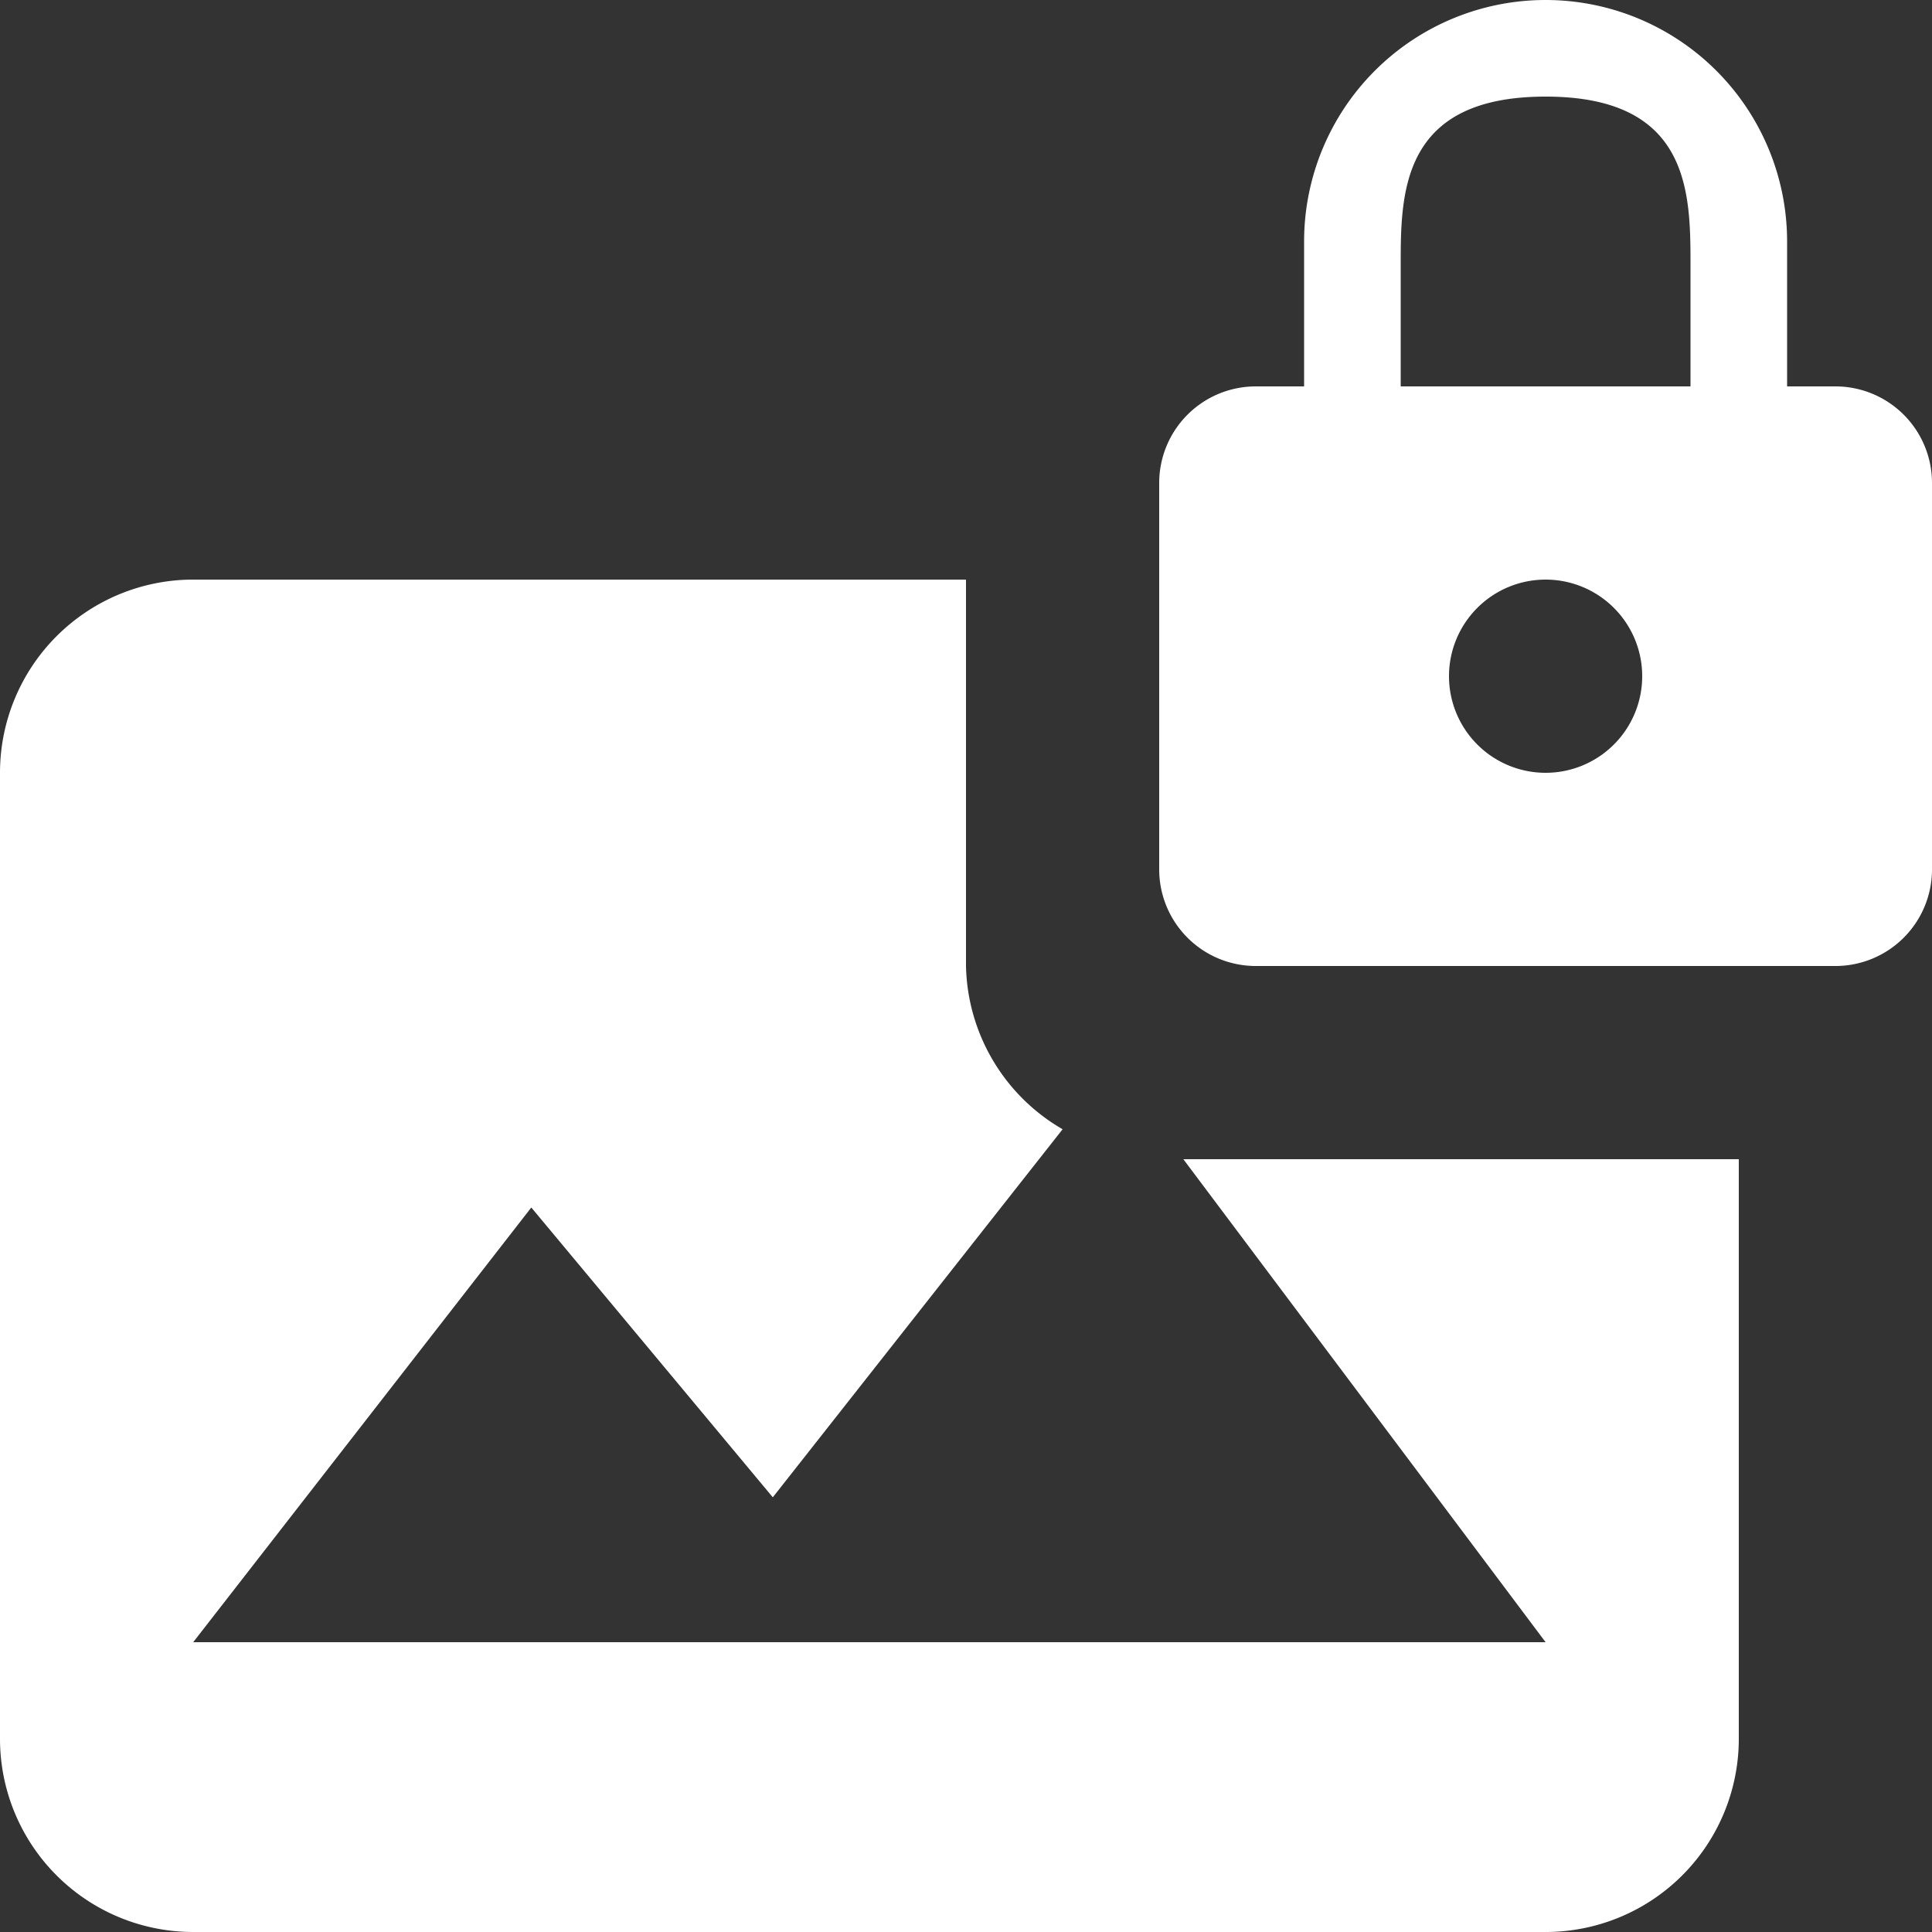 <?xml version="1.0" encoding="UTF-8"?>
<svg xmlns="http://www.w3.org/2000/svg" width="20" height="20" viewBox="0 0 20 20">
	<rect x="0" y="0" width="20" height="20" fill="#333333" stroke="none"/>
	<title>
		image locked
	</title><g fill="#fff">
	<path d="M16 17H2l3.5-4.5 2.5 3 3-3.81A2 2 0 0110 10V6H2a2 2 0 00-2 2v10a2 2 0 002 2h14a2 2 0 002-2v-6h-5.75z"/>
	<path d="M19 4h-.5V2.5a2.5 2.5 0 00-5 0V4H13a1 1 0 00-1 1v4a1 1 0 001 1h6a1 1 0 001-1V5a1 1 0 00-1-1zm-3 4a1 1 0 111-1 1 1 0 01-1 1zm1.5-4h-3V2.75C14.5 2 14.5 1 16 1s1.5 1 1.5 1.75z"/>
</g></svg>
